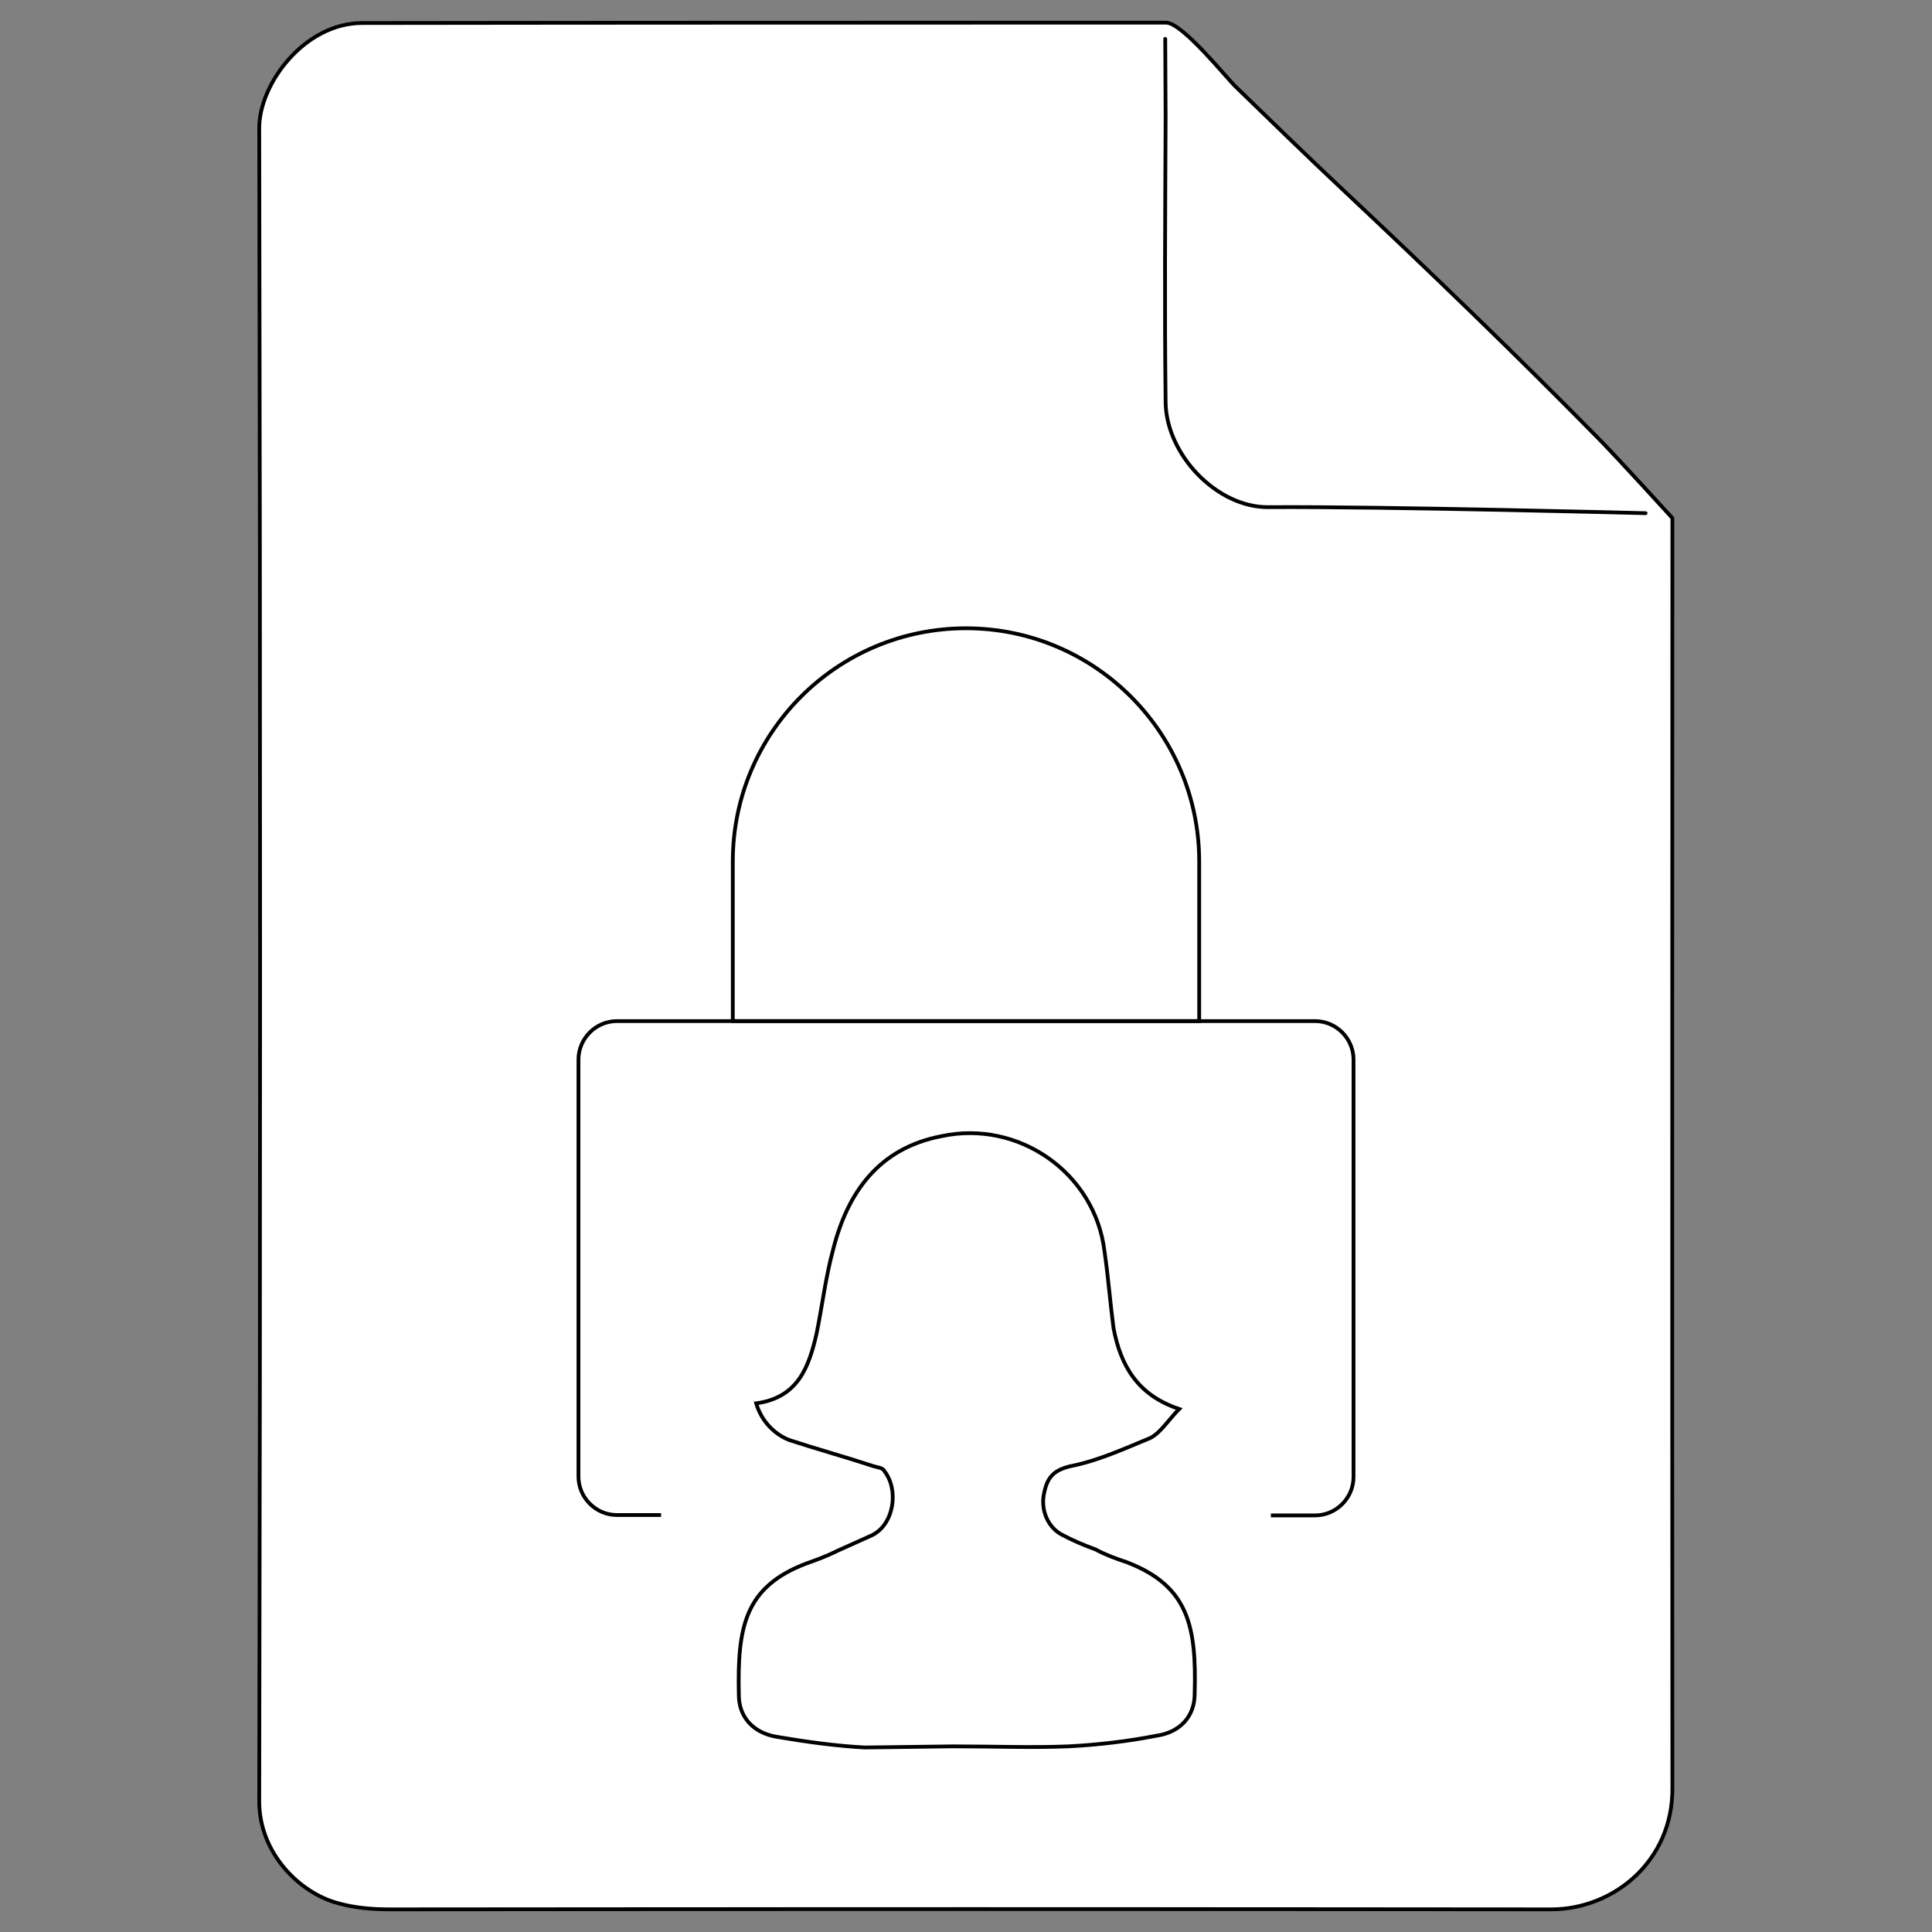 <?xml version="1.0" encoding="utf-8"?>
<!-- Generator: Adobe Illustrator 19.2.1, SVG Export Plug-In . SVG Version: 6.00 Build 0)  -->
<svg version="1.1" id="Layer_1" xmlns="http://www.w3.org/2000/svg" xmlns:xlink="http://www.w3.org/1999/xlink" x="0px" y="0px"
	 viewBox="0 0 512 512" style="enable-background:new 0 0 512 512;" xml:space="preserve">
<rect x="0" y="0" width="512" height="512" fill="#808080" stroke="none"/>
<style type="text/css">
	.st0{fill:#FFFFFF;stroke:#000000;stroke-linecap:round;stroke-linejoin:round;stroke-miterlimit:10;}
	.st1{fill:none;stroke:#000000;stroke-miterlimit:10;}
</style>
<g>
	<path vector-effect="non-scaling-stroke" class="st0" d="M424,116.6C401.8,94,379,72,356,50.4c-9.6-9-19-18.2-28.4-27.3
		C325.2,20.9,313.4,6,309,6C241.3,6,163.8,6,96,6.1c-15.3,0-27.3,16.1-27.3,27.8c0.3,147.9,0.3,295.7,0,443.5
		c0,13.7,10.7,24.3,21,27c4.3,1.2,8.9,1.6,13.6,1.6c102.6-0.1,205.2-0.1,307.8,0c16.4,0,32.3-12.7,32.1-32.3
		c-0.1-109.3,0-336.4,0-336.4S429,121.7,424,116.6z"/>
	<path vector-effect="non-scaling-stroke" class="st0" d="M436.1,136c0,0-69.1-1.8-100-1.6c-13.7,0.1-27-14-27.2-27.7
		c-0.3-25.3-0.1-50.4,0-75.7c0-5.2-0.1-14.8-0.1-20.7"/>
	<path vector-effect="non-scaling-stroke" class="st1" d="M229.2,463.1c-7.7-0.4-15.5-1.5-23.2-2.8c-6.4-1-10.2-5.3-10.2-11.1
		c-0.4-18,1.5-28.7,18-34.9c2.8-1,5.3-1.9,8.3-3.4l8.9-4c5.9-2.8,7.3-12,3.4-17c-0.4-1-2-1-3.4-1.5c-7.3-2.4-14.6-4.4-21.9-6.8
		c-3.8-1.5-7.3-4.9-8.7-9.7c11.1-1.5,14-9.7,16-18.5c1.5-7.3,2.4-15,4.4-22.3c3.8-15,12-26.8,28.7-30c20.4-4.4,40.7,9.7,43.2,30.5
		c1,6.8,1.5,13.6,2.4,20.4c1.9,9.9,6.3,17.7,17.4,21.4c-2.8,2.8-4.9,6.3-7.7,7.7c-6.8,2.8-13.6,5.9-20.4,7.3c-4.9,1-6.8,2.8-7.7,7.3
		c-1,4.4,1,9.2,4.9,11.1c2.8,1.5,5.9,2.8,8.7,3.8c2.8,1.5,5.3,2.4,8.3,3.4c16.4,6.3,18.5,17,18,34.9c0,5.9-3.8,10.2-10.2,11.1
		c-7.7,1.5-15.5,2.4-23.2,2.8c-9.7,0.4-19.8,0-30.5,0L229.2,463.1L229.2,463.1z"/>
	<path vector-effect="non-scaling-stroke" class="st1" d="M175.2,401.5h-11.7c-5.6,0-10.2-4.6-10.2-10.2V280.8
		c0-5.6,4.6-10.2,10.2-10.2h185c5.6,0,10.2,4.6,10.2,10.2v110.6c0,5.6-4.6,10.2-10.2,10.2h-11.7"/>
	<path vector-effect="non-scaling-stroke" class="st1" d="M194.2,270.6v-42.3c0-34.2,27.7-61.8,61.8-61.8s61.8,27.7,61.8,61.8v42.3
		H194.2z"/>
</g>
</svg>
